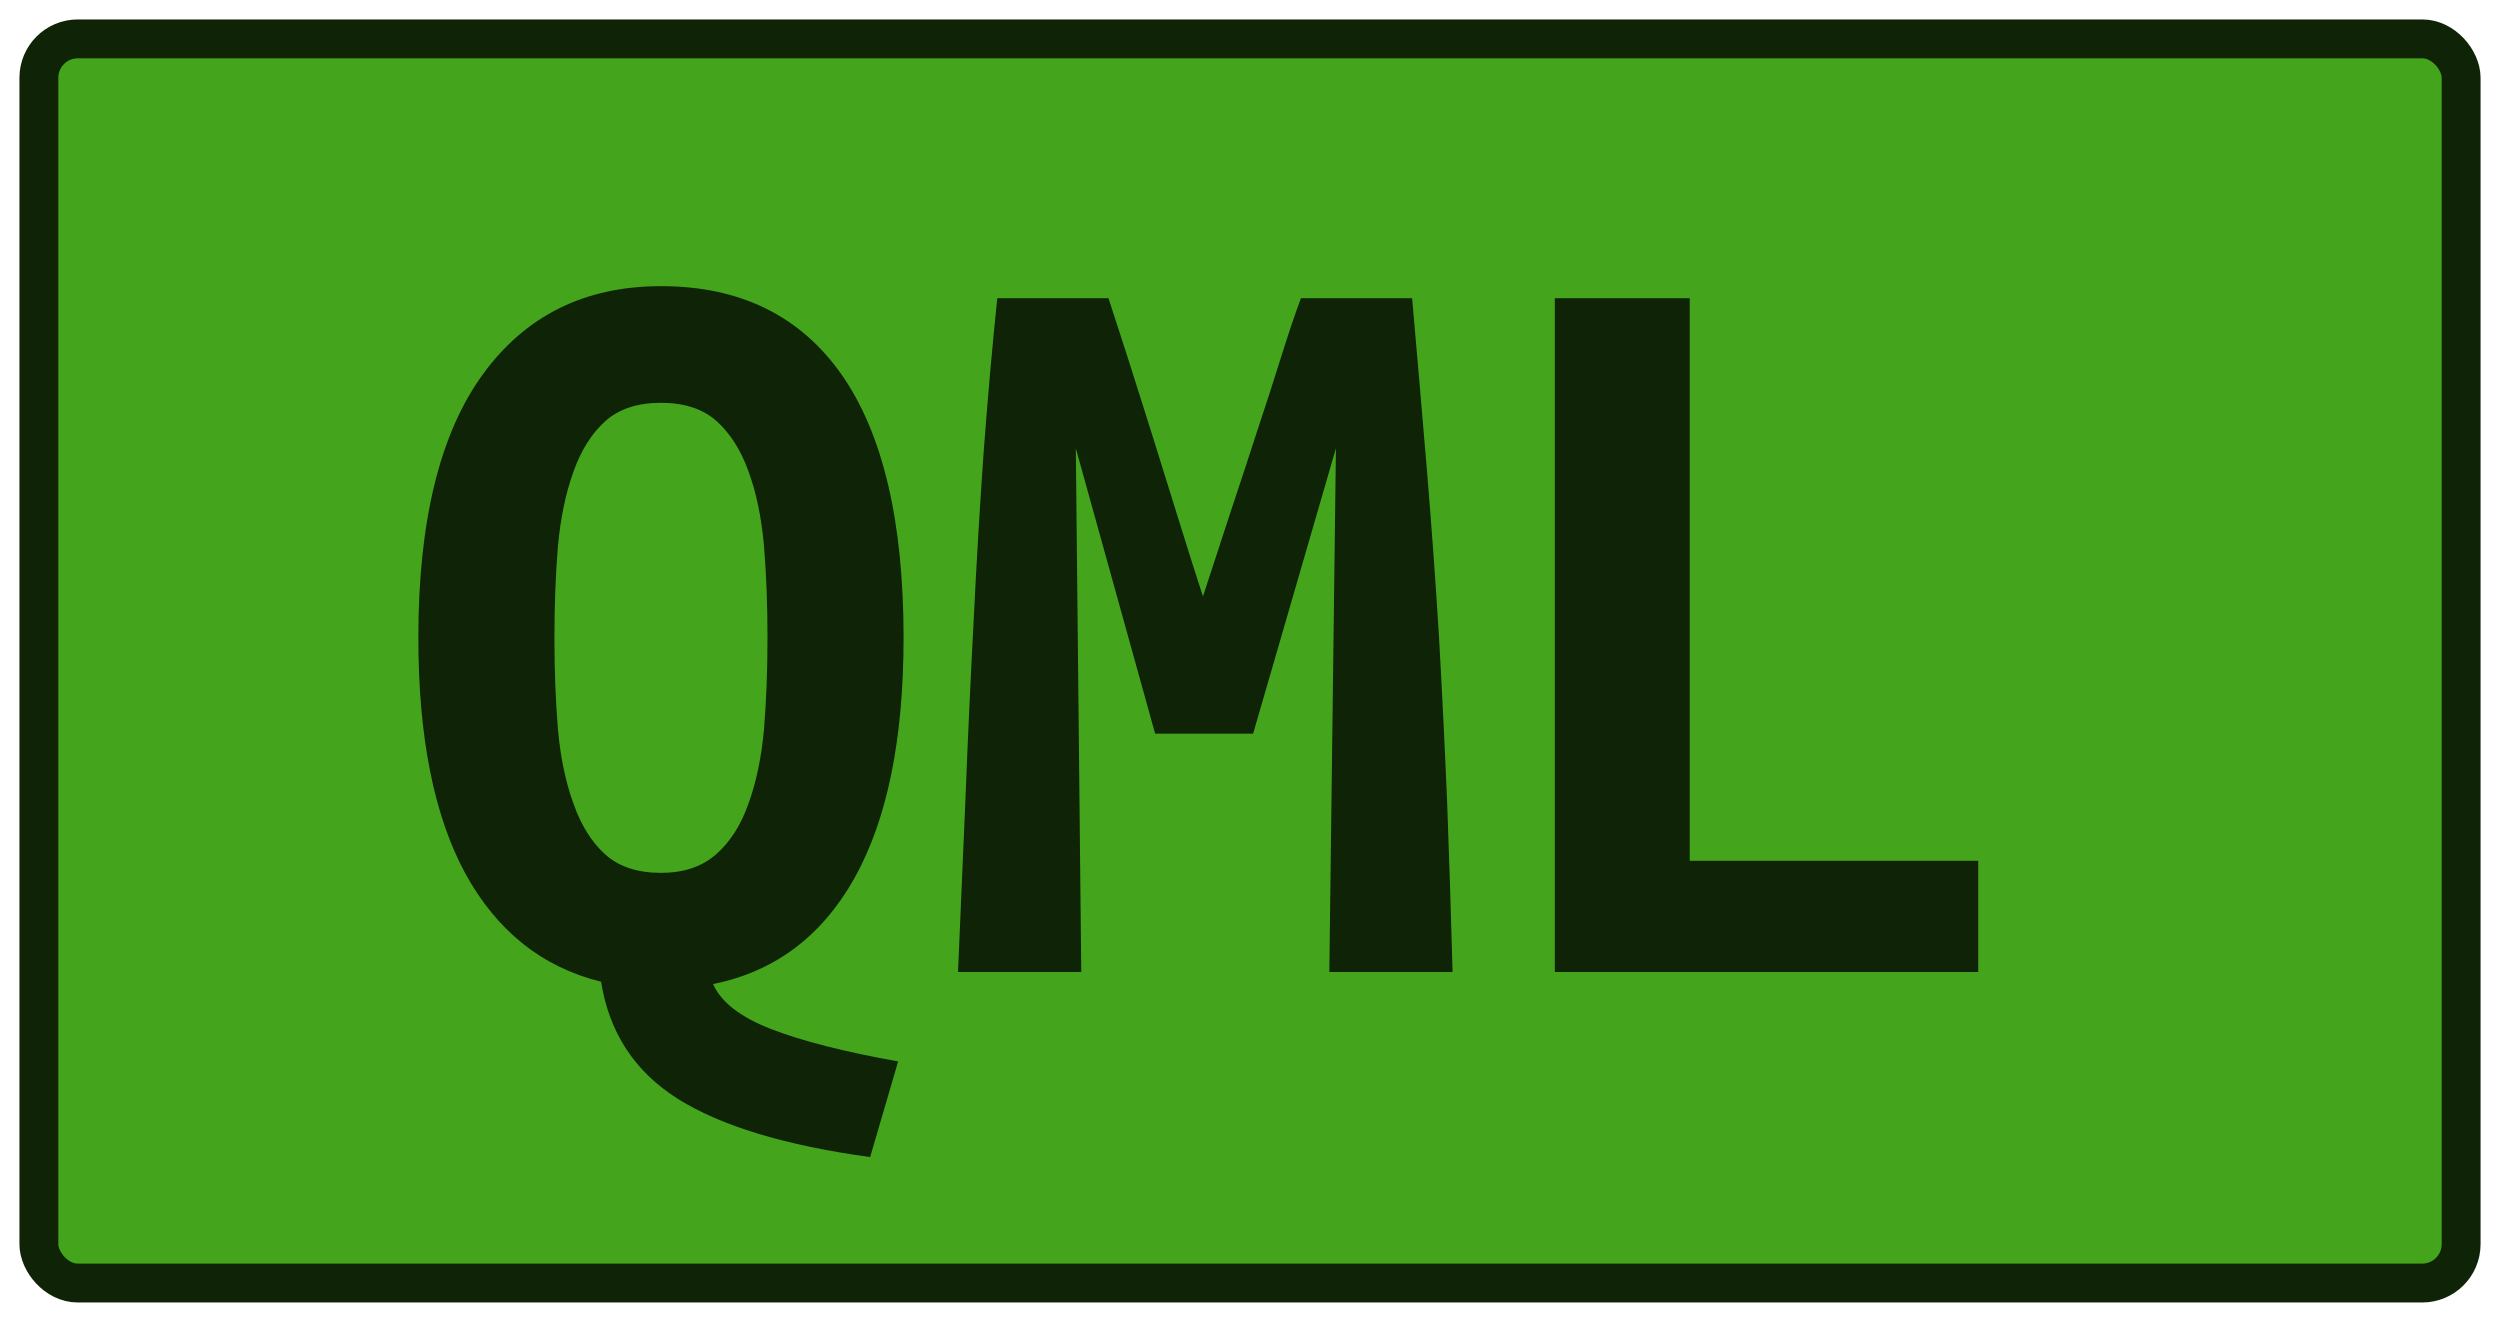 <?xml version="1.0" encoding="UTF-8"?>
<svg height="34" width="64.3" version="1.1" xmlns="http://www.w3.org/2000/svg">
    <rect
        height="32"
        width="62.3"
        rx="1"
        ry="1"
        x="1"
        y="1"
        fill="#44a51c"
        stroke="#0f2306"
        stroke-width="1"
         />
    <g transform="translate(0, 14)">
        <path fill="#0f2306" d="M10.76 2.40L10.76 2.40Q10.76-2.08 12.41-4.36Q14.06-6.64 17-6.64L17-6.64Q20.05-6.64 21.65-4.36Q23.24-2.08 23.24 2.40L23.24 2.40Q23.24 6.32 21.98 8.58Q20.72 10.83 18.34 11.31L18.34 11.31Q18.65 12.01 19.84 12.47Q21.03 12.93 23.10 13.30L23.10 13.30L22.38 15.76Q19.10 15.31 17.43 14.26Q15.77 13.21 15.46 11.25L15.46 11.25Q13.19 10.69 11.97 8.47Q10.76 6.24 10.76 2.40ZM14.26 2.40L14.26 2.40Q14.26 3.66 14.35 4.76Q14.45 5.85 14.75 6.67Q15.04 7.50 15.57 7.98Q16.10 8.45 17 8.45L17 8.45Q17.87 8.45 18.41 7.98Q18.96 7.50 19.25 6.67Q19.55 5.85 19.65 4.76Q19.74 3.66 19.74 2.40L19.74 2.40Q19.74 1.14 19.65 0.04Q19.55-1.07 19.25-1.88Q18.96-2.69 18.43-3.17Q17.90-3.64 17-3.64L17-3.64Q16.10-3.64 15.57-3.17Q15.04-2.69 14.75-1.87Q14.45-1.04 14.35 0.05Q14.26 1.14 14.26 2.40ZM25.65-6.33L28.51-6.33Q28.70-5.74 29.00-4.82Q29.29-3.90 29.63-2.83Q29.96-1.77 30.30-0.68Q30.64 0.42 30.94 1.34L30.94 1.34Q31.28 0.30 31.64-0.80Q32.01-1.91 32.34-2.93Q32.68-3.95 32.96-4.85Q33.24-5.74 33.46-6.33L33.46-6.33L36.32-6.33Q36.52-4.06 36.70-1.91Q36.88 0.25 37.01 2.36Q37.13 4.48 37.22 6.62Q37.30 8.76 37.36 11L37.36 11L34.19 11L34.36-2.47L32.23 4.87L29.71 4.87L27.67-2.47L27.81 11L24.64 11Q24.73 8.87 24.83 6.58Q24.92 4.28 25.04 2.01Q25.15-0.26 25.30-2.38Q25.46-4.51 25.65-6.33L25.65-6.33ZM50.88 8.14L50.88 11L39.99 11L39.99-6.33L43.46-6.33L43.46 8.14L50.88 8.14Z"/>
    </g>
</svg>